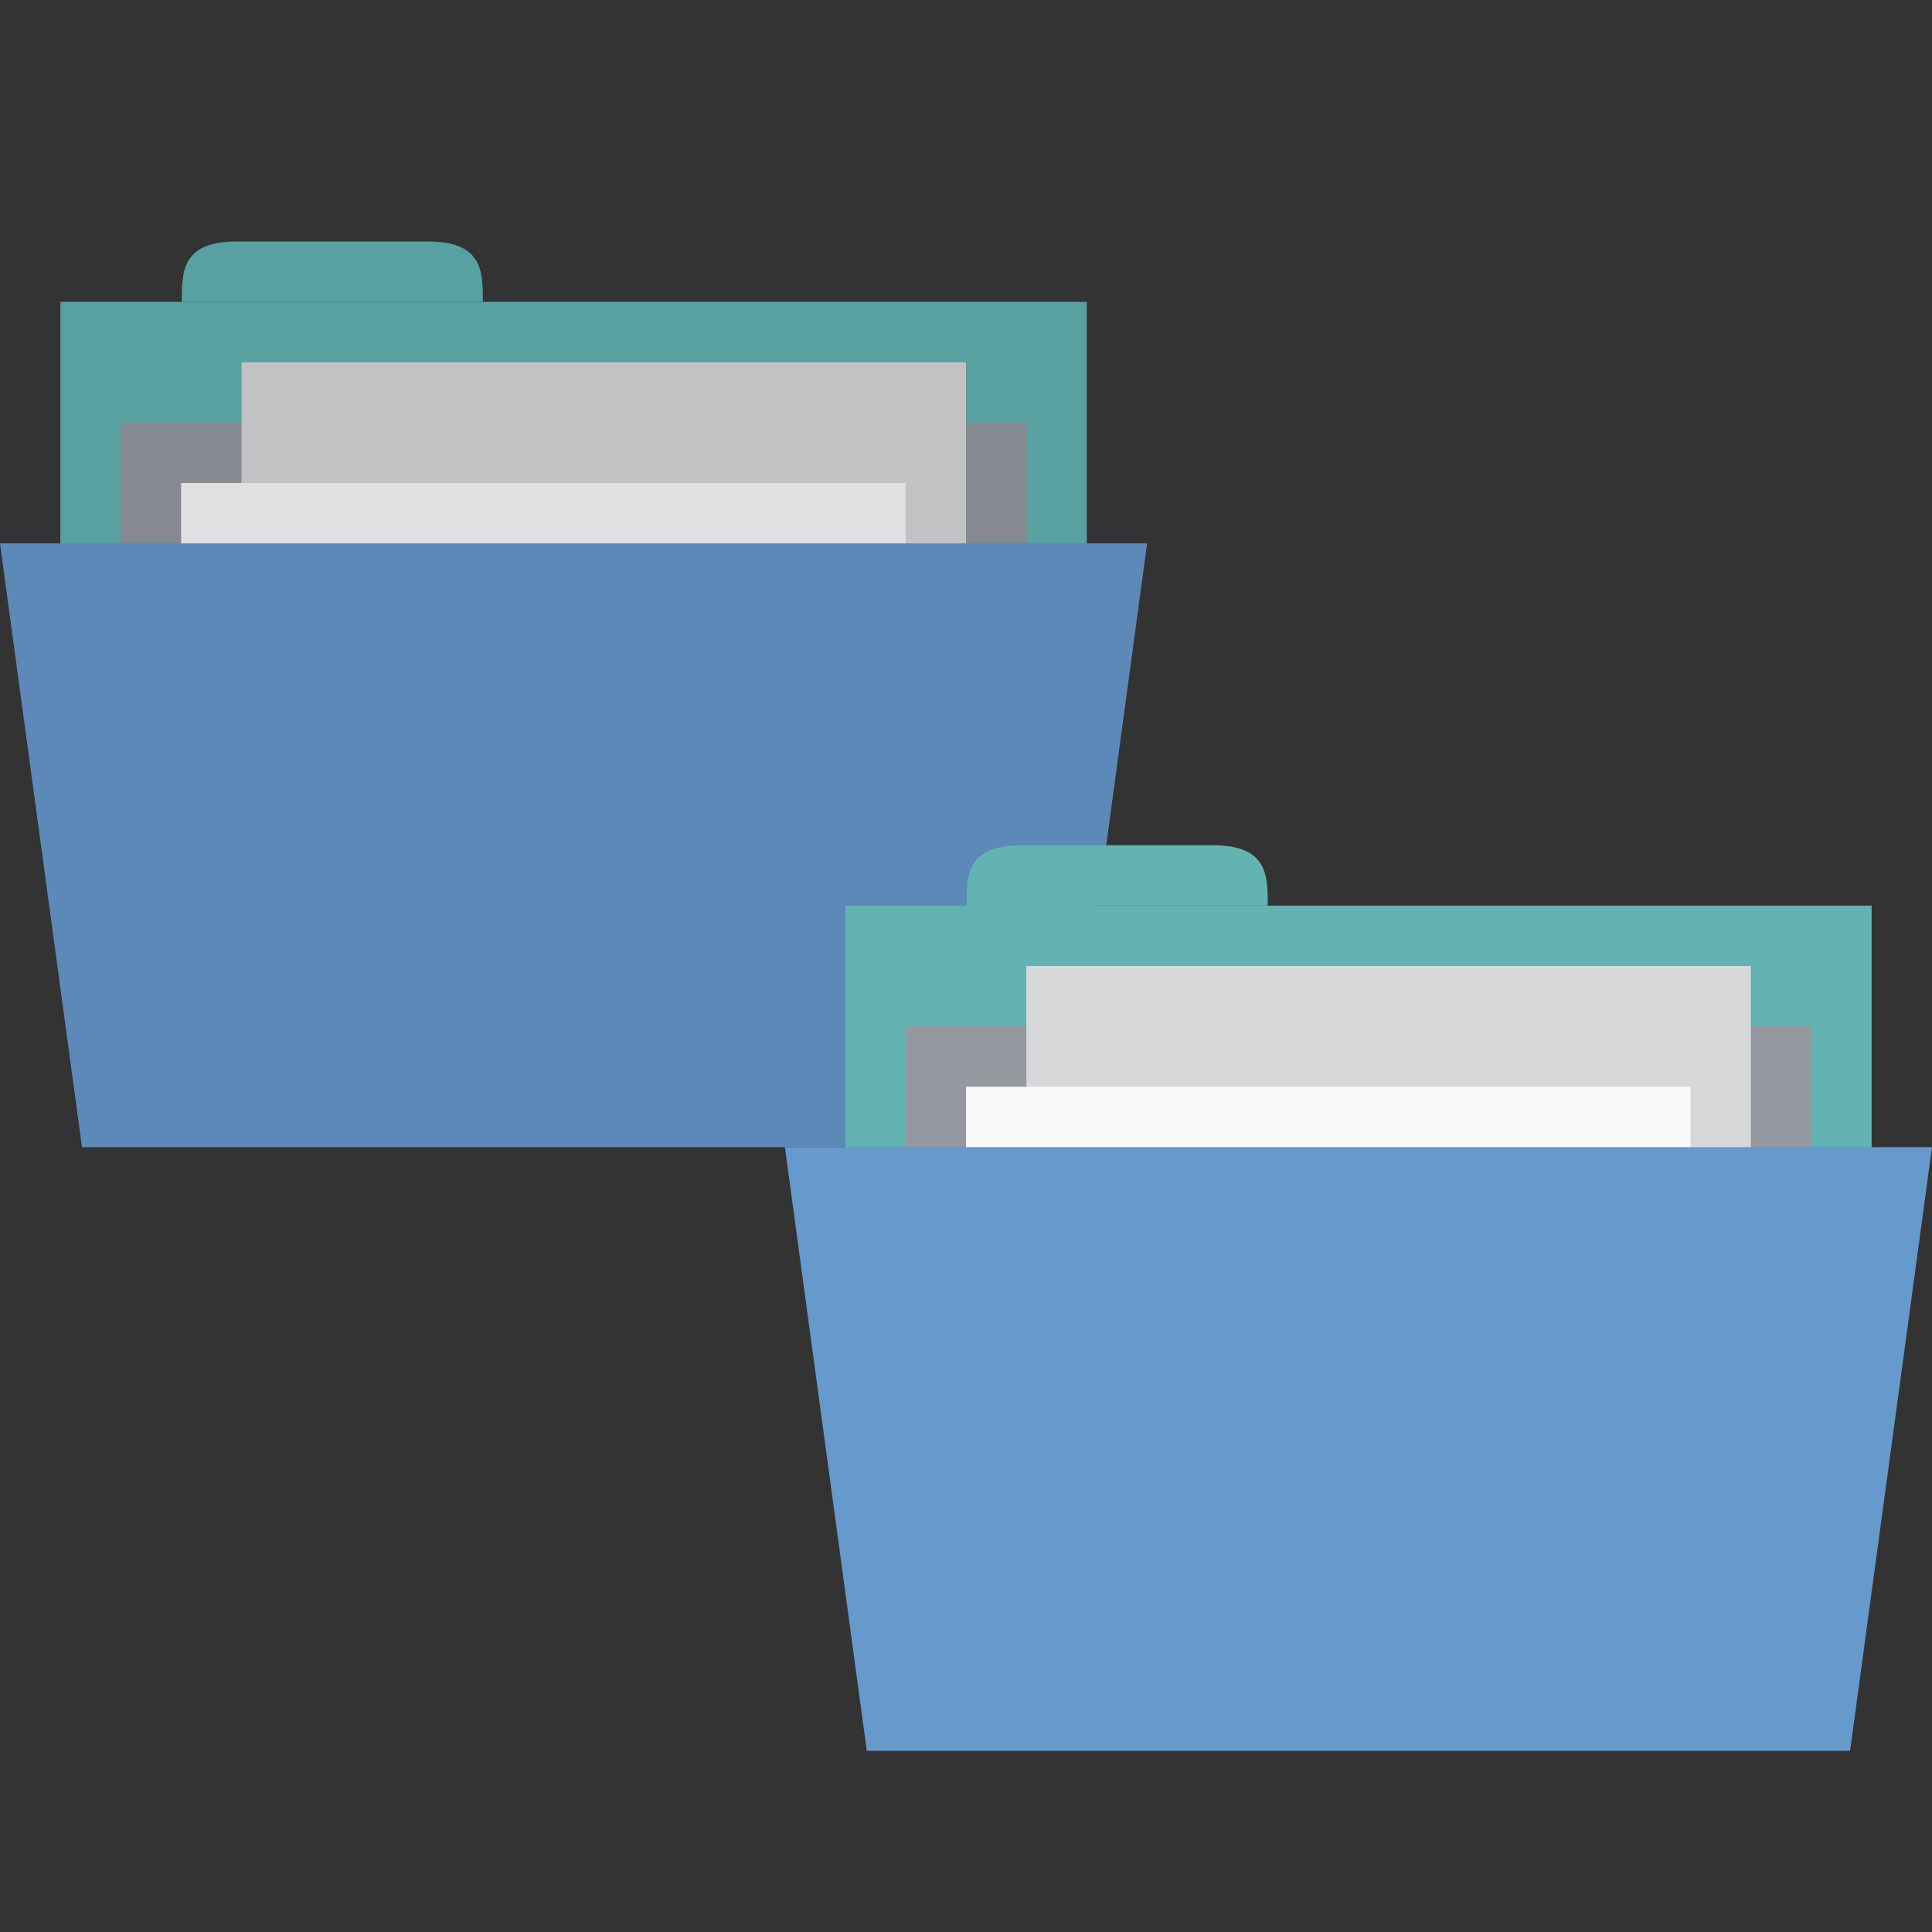 <svg xmlns="http://www.w3.org/2000/svg" viewBox="0 0 32 32">
 <rect x="0" y="0" width="32" height="32" fill="#333333" stroke="none"/>
 <rect width="17" height="7" x="1" y="5" style="fill:#62b3b2;fill-opacity:1;stroke:none"/>
 <path d="m 3.01 5 c 0 -0.5 0 -1 0.907 -1 l 3.174 0 c 0.907 0 0.907 0.5 0.907 1 z" style="fill:#62b3b2;fill-opacity:1;stroke:none"/>
 <path d="m 2 7 15 0 0 3 -15 0 z" style="fill:#95989f;fill-opacity:1;stroke:none"/>
 <rect y="6" x="4" height="9" width="12" style="fill:#d8d8da;fill-opacity:1;stroke:none"/>
 <rect width="12" height="9" x="3" y="8" style="fill:#f9f9f9;fill-opacity:1;stroke:none"/>
 <path d="m 0 9 19 0 -1.357 10 -16.286 0 z" style="fill:#6699cc;fill-opacity:1;stroke:none"/>
 <path d="m 3.906 4 c -0.907 0 -0.906 0.5 -0.906 1 l -2 0 l 0 4 l -1 0 l 1.344 10 l 16.313 0 l 0.531 -4 l 2.813 0 c 0 -0.5 0 -1 -0.906 -1 l -1.781 0 l 0.688 -5 l -1 0 l 0 -4 l -10 0 c 0 -0.5 0 -1 -0.906 -1 l -3.188 0 z" style="fill:#000;fill-opacity:0.102;stroke:none"/>
 <rect width="17" height="7" x="14" y="15" style="fill:#62b3b2;fill-opacity:1;stroke:none"/>
 <path d="m 16.01 15 c 0 -0.5 0 -1 0.907 -1 l 3.174 0 c 0.907 0 0.907 0.5 0.907 1 z" style="fill:#62b3b2;fill-opacity:1;stroke:none"/>
 <path d="m 15 17 15 0 0 3 -15 0 z" style="fill:#95989f;fill-opacity:1;stroke:none"/>
 <rect y="16" x="17" height="9" width="12" style="fill:#d8d8da;fill-opacity:1;stroke:none"/>
 <rect width="12" height="9" x="16" y="18" style="fill:#f9f9f9;fill-opacity:1;stroke:none"/>
 <path d="m 13 19 19 0 l -1.357 10 -16.286 0 z" style="fill:#6699cc;fill-opacity:1;stroke:none"/>
</svg>
